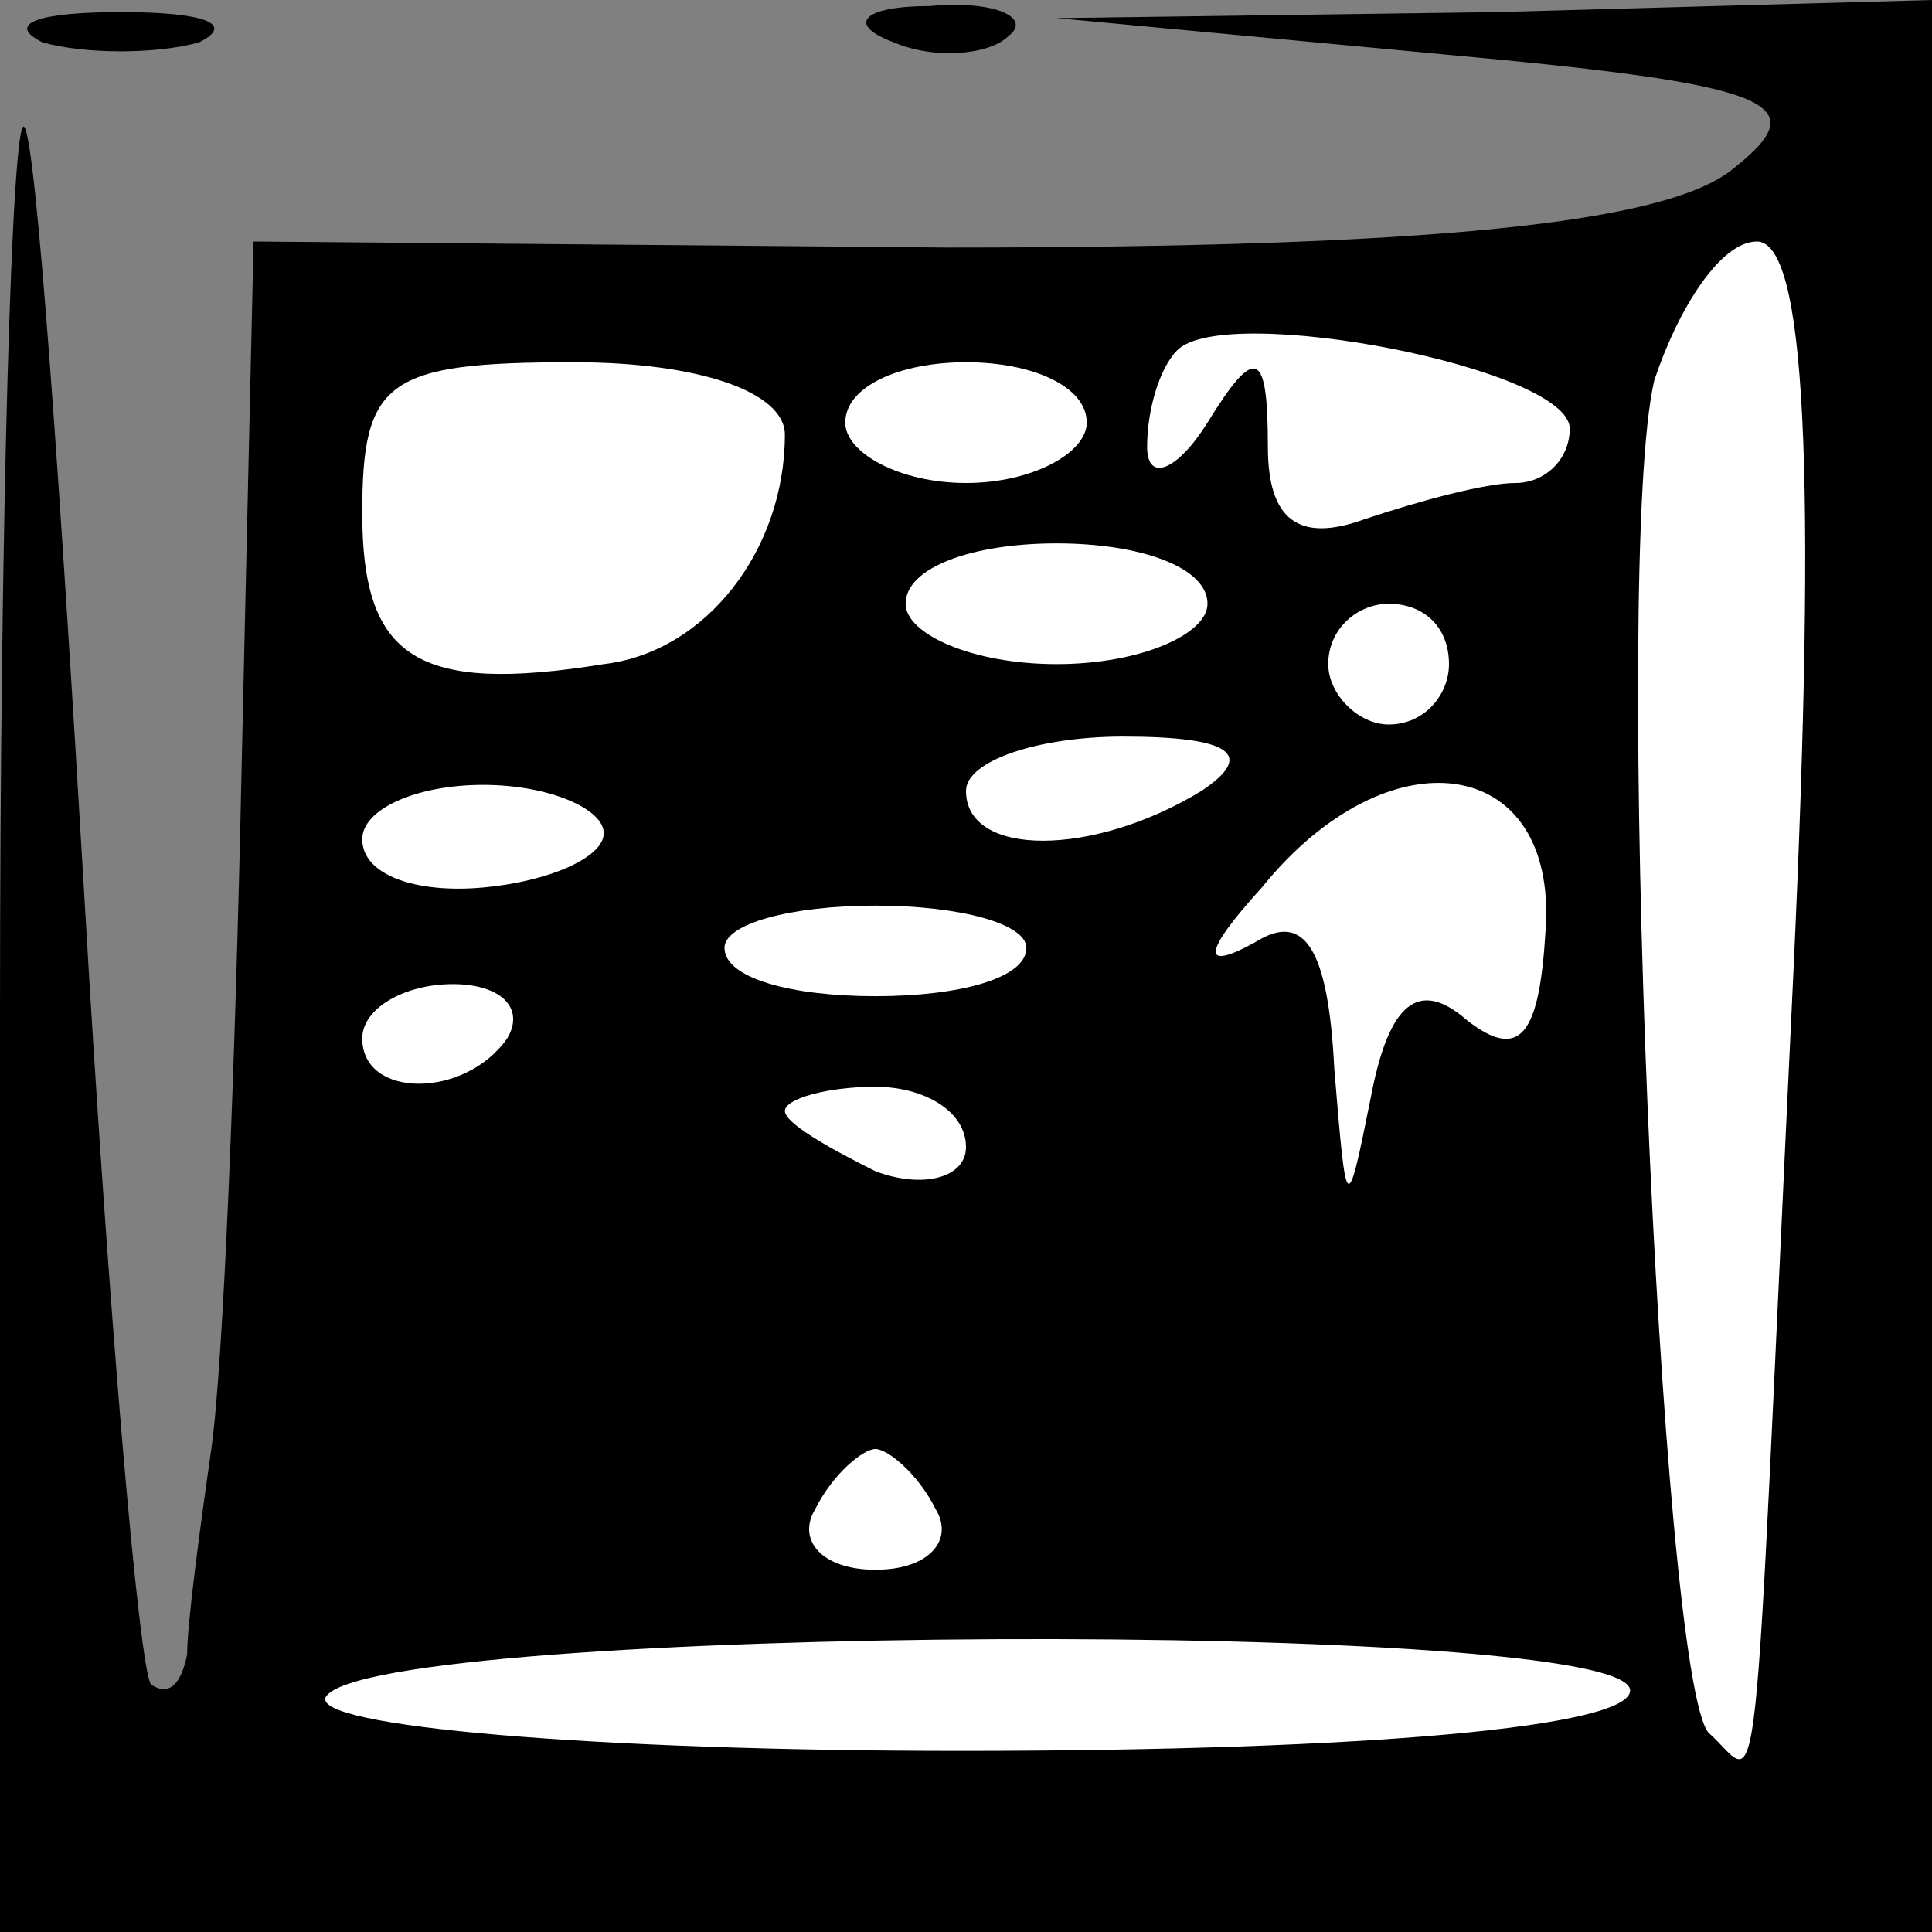 <?xml version="1.0" standalone="no"?>
<!DOCTYPE svg PUBLIC "-//W3C//DTD SVG 20010904//EN"
 "http://www.w3.org/TR/2001/REC-SVG-20010904/DTD/svg10.dtd">
<svg version="1.0" xmlns="http://www.w3.org/2000/svg"
 width="32pt" height="32pt" viewBox="0 0 32 32"
 preserveAspectRatio="xMidYMid meet">
<rect x="0" y="0" width="32" height="32" fill="#808080" stroke="none"/>
<g transform="translate(0,32) scale(0.1,-0.1)"
fill="#000000" stroke="none">
<path fill="#000000" stroke="none" d="M7 313 c7 -2 19 -2 26 0 6 3 1 5 -13 5
-14 0 -19 -2 -13 -5z"/>
<path fill="#000000" stroke="none" d="M148 313 c7 -3 16 -2 19 1 4 3 -2 6
-13 5 -11 0 -14 -3 -6 -6z"/>
<path fill="#000000" stroke="none" d="M239 311 c55 -5 62 -8 48 -19 -11 -9
-50 -13 -130 -13 l-115 1 -2 -88 c-1 -48 -3 -98 -5 -112 -2 -14 -4 -29 -4 -34
-1 -5 -3 -7 -6 -5 -2 3 -7 61 -11 130 -4 68 -8 126 -10 128 -2 2 -4 -64 -4
-147 l0 -152 160 0 160 0 0 160 0 160 -72 -2 -73 -1 64 -6z"/>
<path fill="#ffffff" stroke="none" d="M297 158 c-7 -146 -5 -133 -14 -125 -8
9 -16 194 -9 224 4 12 11 23 17 23 8 0 10 -37 6 -122z"/>
<path fill="#ffffff" stroke="none" d="M260 249 c0 -5 -4 -9 -9 -9 -5 0 -16
-3 -25 -6 -11 -4 -16 0 -16 12 0 16 -2 17 -10 4 -5 -8 -10 -10 -10 -4 0 6 2
13 5 16 8 8 65 -3 65 -13z"/>
<path fill="#ffffff" stroke="none" d="M130 248 c0 -19 -13 -36 -30 -38 -31
-5 -40 1 -40 25 0 22 4 25 35 25 21 0 35 -5 35 -12z"/>
<path fill="#ffffff" stroke="none" d="M180 250 c0 -5 -9 -10 -20 -10 -11 0
-20 5 -20 10 0 6 9 10 20 10 11 0 20 -4 20 -10z"/>
<path fill="#ffffff" stroke="none" d="M200 220 c0 -5 -11 -10 -25 -10 -14 0
-25 5 -25 10 0 6 11 10 25 10 14 0 25 -4 25 -10z"/>
<path fill="#ffffff" stroke="none" d="M240 210 c0 -5 -4 -10 -10 -10 -5 0
-10 5 -10 10 0 6 5 10 10 10 6 0 10 -4 10 -10z"/>
<path fill="#ffffff" stroke="none" d="M199 189 c-18 -11 -39 -11 -39 0 0 5
12 9 26 9 18 0 22 -3 13 -9z"/>
<path fill="#ffffff" stroke="none" d="M100 182 c0 -4 -9 -8 -20 -9 -11 -1
-20 2 -20 8 0 5 9 9 20 9 11 0 20 -4 20 -8z"/>
<path fill="#ffffff" stroke="none" d="M256 166 c-1 -17 -4 -22 -13 -15 -8 7
-13 3 -16 -13 -4 -20 -4 -19 -6 5 -1 20 -5 26 -13 21 -9 -5 -9 -2 1 9 21 26
49 22 47 -7z"/>
<path fill="#ffffff" stroke="none" d="M170 163 c0 -5 -11 -8 -25 -8 -14 0
-25 3 -25 8 0 4 11 7 25 7 14 0 25 -3 25 -7z"/>
<path fill="#ffffff" stroke="none" d="M84 148 c-7 -10 -24 -10 -24 0 0 5 7 9
15 9 8 0 12 -4 9 -9z"/>
<path fill="#ffffff" stroke="none" d="M160 130 c0 -5 -7 -7 -15 -4 -8 4 -15
8 -15 10 0 2 7 4 15 4 8 0 15 -4 15 -10z"/>
<path fill="#ffffff" stroke="none" d="M155 70 c3 -5 -1 -10 -10 -10 -9 0 -13
5 -10 10 3 6 8 10 10 10 2 0 7 -4 10 -10z"/>
<path fill="#ffffff" stroke="none" d="M270 40 c0 -6 -43 -10 -111 -10 -60 0
-108 4 -105 9 8 12 216 13 216 1z"/>
</g>
</svg>
